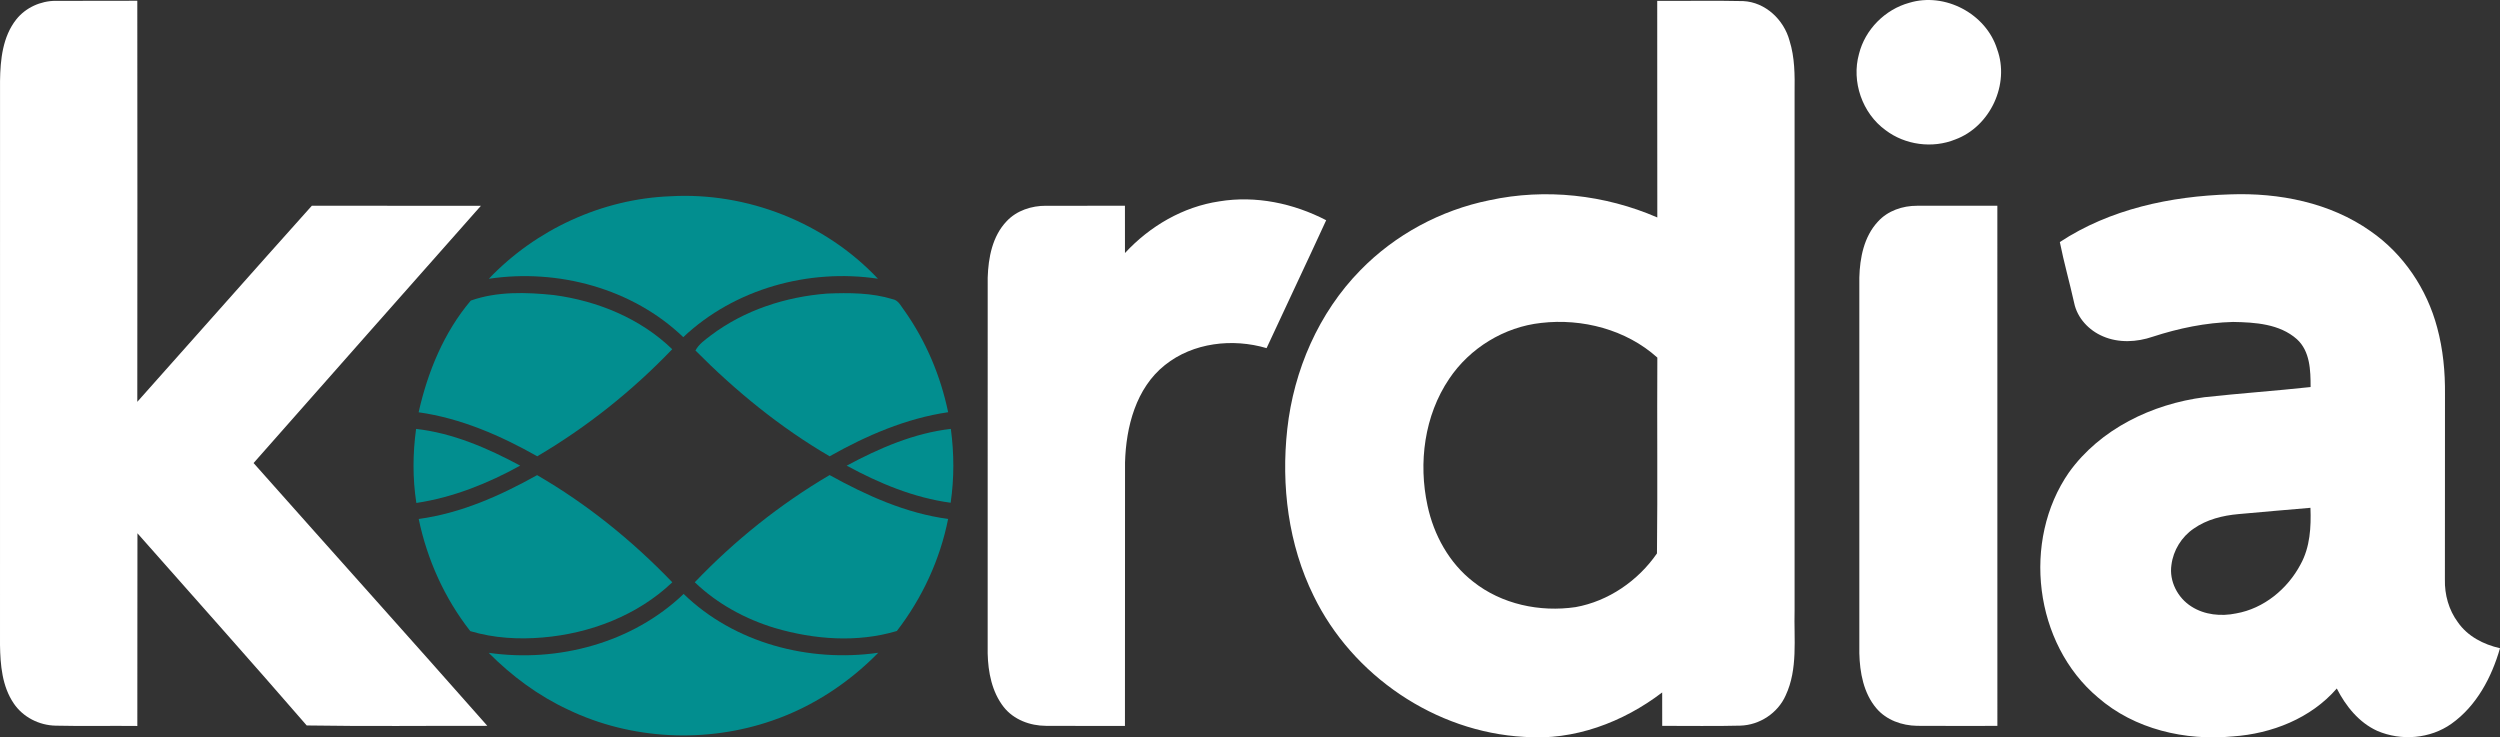 <?xml version="1.0" encoding="UTF-8" standalone="no"?>
<svg
   xmlns:dc="http://purl.org/dc/elements/1.1/"
   xmlns:cc="http://creativecommons.org/ns#"
   xmlns:rdf="http://www.w3.org/1999/02/22-rdf-syntax-ns#"
   xmlns:svg="http://www.w3.org/2000/svg"
   xmlns="http://www.w3.org/2000/svg"
   xmlns:sodipodi="http://sodipodi.sourceforge.net/DTD/sodipodi-0.dtd"
   xmlns:inkscape="http://www.inkscape.org/namespaces/inkscape"
   width="878.35pt"
   height="259.08pt"
   viewBox="0 0 878.35 259.08"
   version="1.1"
   id="svg2"
   inkscape:version="0.91 r13725"
   sodipodi:docname="Kordia.svg">
  <rect x="0" y="0" width="878.35" height="259.08" fill="#333333" stroke="none"/>
  <defs
     id="defs37" />
  <sodipodi:namedview
     pagecolor="#ffffff"
     bordercolor="#666666"
     borderopacity="1"
     objecttolerance="10"
     gridtolerance="10"
     guidetolerance="10"
     inkscape:pageopacity="0"
     inkscape:pageshadow="2"
     inkscape:window-width="686"
     inkscape:window-height="480"
     id="namedview35"
     showgrid="false"
     fit-margin-top="0"
     fit-margin-left="0"
     fit-margin-right="0"
     fit-margin-bottom="0"
     inkscape:zoom="0.192"
     inkscape:cx="538.1375"
     inkscape:cy="113.17079"
     inkscape:window-x="0"
     inkscape:window-y="0"
     inkscape:window-maximized="0"
     inkscape:current-layer="svg2" />
  <g
     id="#ffffffff"
     transform="translate(-169.49,-170.456)" />
  <g
     id="#ffffffff"
     transform="translate(-169.49,-170.456)">
    <path
       d="m 175.24,177.24 c 3.29,-4.11 8.5,-6.46 13.74,-6.49 9.58,-0.03 19.17,0.04 28.75,-0.03 0.05,46.97 0.04,93.94 0,140.91 20.47,-22.95 40.81,-46 61.33,-68.9 19.8,0.06 39.6,-0.01 59.39,0.03 -26.64,30.11 -53.28,60.23 -79.87,90.38 27.34,30.81 54.88,61.45 82.13,92.33 -21.15,-0.04 -42.32,0.22 -63.46,-0.13 -19.63,-22.67 -39.63,-45.03 -59.47,-67.52 -0.07,22.57 0.02,45.13 -0.04,67.7 -9.56,-0.11 -19.12,0.12 -28.67,-0.11 -5.81,-0.1 -11.53,-2.99 -14.78,-7.85 -4.06,-6 -4.69,-13.48 -4.8,-20.52 0.01,-66.05 0,-132.1 0.01,-198.14 0.11,-7.5 0.91,-15.58 5.74,-21.66 z"
       id="path6"
       inkscape:connector-curvature="0"
       style="opacity:1;fill:#ffffff" />
    <path
       d="m 751.74,170.75 c 10.07,0.08 20.15,-0.14 30.22,0.09 7.78,0.37 14.29,6.55 16.26,13.9 1.86,5.87 1.86,12.09 1.78,18.19 0,60.68 0,121.35 0,182.02 -0.28,9.95 1.23,20.5 -3.13,29.83 -2.75,6.22 -9.17,10.44 -15.96,10.62 -9.14,0.25 -18.28,0.04 -27.42,0.08 0,-3.92 0.01,-7.83 -0.01,-11.74 -13.76,10.51 -31.04,17 -48.51,15.61 -31.18,-1.69 -60.33,-21.53 -73.94,-49.53 -8.9,-18.04 -11.46,-38.75 -9.27,-58.61 2.28,-20.67 11.02,-40.85 25.65,-55.78 12.2,-12.52 28.25,-21.15 45.37,-24.62 19.66,-4.27 40.57,-1.96 58.99,6.05 -0.05,-25.37 0,-50.74 -0.03,-76.11 m -73.11,132.82 c -8.7,12.89 -10.85,29.47 -7.6,44.51 2.2,10.33 7.61,20.2 16.05,26.74 9.99,7.95 23.46,10.78 35.97,8.94 11.55,-2.07 21.98,-9.27 28.6,-18.87 0.26,-22.92 -0.01,-45.87 0.13,-68.8 -10.92,-9.83 -26.37,-13.85 -40.81,-12.18 -12.98,1.41 -25.09,8.81 -32.34,19.66 z"
       id="path8"
       inkscape:connector-curvature="0"
       style="opacity:1;fill:#ffffff" />
    <path
       d="m 840.29,171.44 c 12.51,-3.81 27,3.83 30.88,16.32 4.52,12.29 -2.44,27.17 -14.7,31.69 -8.01,3.25 -17.65,1.96 -24.53,-3.28 -8.16,-5.91 -12.02,-17.05 -9.31,-26.76 2.13,-8.58 9.15,-15.64 17.66,-17.97 z"
       id="path10"
       inkscape:connector-curvature="0"
       style="opacity:1;fill:#ffffff" />
    <path
       d="m 893.19,255.5 c 17.6,-11.6 38.98,-16.12 59.8,-16.75 17.19,-0.63 35.1,2.85 49.36,12.92 11.57,8 19.83,20.34 23.42,33.89 2.07,7.63 2.82,15.57 2.74,23.46 -0.04,21.68 0.02,43.36 -0.03,65.03 -0.13,5.31 1.36,10.71 4.54,15 3.44,4.98 9.03,7.84 14.82,9.15 -2.92,10.21 -8.23,20.28 -17.06,26.54 -7.47,5.31 -17.68,6.1 -26.04,2.51 -6.46,-2.92 -11.09,-8.71 -14.24,-14.9 -9.11,10.51 -22.87,15.9 -36.53,16.84 -16.72,1.6 -34.54,-2.48 -47.4,-13.7 -22.44,-18.87 -26.8,-55.1 -10.17,-79.06 10.98,-15.3 29.25,-24.04 47.61,-26.42 12.41,-1.36 24.87,-2.22 37.29,-3.57 0,-5.85 -0.17,-12.59 -4.83,-16.82 -6.07,-5.39 -14.71,-5.92 -22.43,-6.05 -9.6,0.24 -19.08,2.22 -28.18,5.18 -5.61,1.93 -11.99,2.27 -17.51,-0.12 -4.92,-2.08 -9.02,-6.4 -10.12,-11.72 -1.58,-7.16 -3.61,-14.22 -5.04,-21.41 m 62.77,95.58 c -5.54,0.49 -11.15,1.88 -15.75,5.11 -4.25,2.89 -7.17,7.64 -7.81,12.74 -0.86,5.71 2.21,11.62 7.05,14.64 4.59,2.94 10.38,3.5 15.65,2.41 9.75,-1.7 18.12,-8.61 22.68,-17.26 3.34,-6.04 3.72,-13.11 3.46,-19.85 -8.44,0.7 -16.86,1.46 -25.28,2.21 z"
       id="path12"
       inkscape:connector-curvature="0"
       style="opacity:1;fill:#ffffff" />
    <path
       d="m 564.74,259.35 c 8.7,-9.42 20.38,-16.26 33.15,-18.15 12.84,-2.11 26.07,0.69 37.54,6.63 -6.89,15.02 -14,29.94 -20.94,44.94 -11.93,-3.53 -25.83,-1.97 -35.71,5.94 -10.2,8.11 -13.68,21.75 -14.02,34.24 -0.04,30.85 0.02,61.71 -0.03,92.56 -9.25,-0.05 -18.5,0.04 -27.75,-0.04 -5.59,-0.02 -11.34,-2.15 -14.86,-6.63 -4.14,-5.31 -5.47,-12.24 -5.62,-18.82 0,-44.01 -0.01,-88.02 0.01,-132.03 0.22,-7 1.64,-14.56 6.65,-19.8 3.51,-3.77 8.77,-5.47 13.84,-5.44 9.24,-0.03 18.49,0.04 27.73,-0.02 0.03,5.54 0.02,11.08 0.01,16.62 z"
       id="path14"
       inkscape:connector-curvature="0"
       style="opacity:1;fill:#ffffff" />
    <path
       d="m 829.27,248.33 c 3.45,-3.84 8.69,-5.6 13.76,-5.58 9.4,-0.02 18.8,0.03 28.21,-0.02 0.03,60.92 0,121.84 0.01,182.76 -9.39,-0.01 -18.78,0.06 -28.17,-0.02 -5.33,-0.08 -10.83,-2 -14.34,-6.16 -4.51,-5.32 -5.83,-12.55 -5.99,-19.33 0.01,-44 -0.01,-88 0,-132 0.18,-6.95 1.63,-14.4 6.52,-19.65 z"
       id="path16"
       inkscape:connector-curvature="0"
       style="opacity:1;fill:#ffffff" />
  </g>
  <g
     id="#028e8fff"
     transform="translate(-169.49,-170.456)">
    <path
       d="m 341.24,268.4 c 16.51,-17.34 39.84,-28.09 63.8,-28.99 26.97,-1.55 54.37,9.31 72.9,28.97 -24.31,-3.64 -50.38,3.52 -68.39,20.53 -17.87,-17.14 -44.06,-24.14 -68.31,-20.51 z"
       id="path19"
       inkscape:connector-curvature="0"
       style="opacity:1;fill:#028e8f" />
    <path
       d="m 334.9,276.06 c 9.31,-3.28 19.49,-2.95 29.18,-1.94 15.31,2.04 30.39,8.19 41.59,19.03 -14,14.61 -29.97,27.36 -47.42,37.62 -12.93,-7.3 -26.87,-13.38 -41.68,-15.46 3.17,-14.16 8.9,-28.12 18.33,-39.25 z"
       id="path21"
       inkscape:connector-curvature="0"
       style="opacity:1;fill:#028e8f" />
    <path
       d="m 419.23,288.3 c 11.75,-8.87 26.28,-13.58 40.86,-14.7 7.72,-0.31 15.61,-0.31 23.06,1.98 2.1,0.4 2.96,2.59 4.17,4.11 7.5,10.64 12.65,22.86 15.29,35.59 -14.78,2.17 -28.69,8.19 -41.63,15.49 -17.36,-10.12 -33.02,-22.93 -47.15,-37.17 1.21,-2.29 3.41,-3.75 5.4,-5.3 z"
       id="path23"
       inkscape:connector-curvature="0"
       style="opacity:1;fill:#028e8f" />
    <path
       d="m 315.68,321.15 c 12.96,1.46 25.18,6.78 36.57,12.9 -11.34,6.27 -23.61,11.18 -36.48,13.12 -1.34,-8.63 -1.27,-17.38 -0.09,-26.02 z"
       id="path25"
       inkscape:connector-curvature="0"
       style="opacity:1;fill:#028e8f" />
    <path
       d="m 466.97,334.06 c 11.4,-6.12 23.62,-11.43 36.59,-12.92 1.15,8.61 1.2,17.35 -0.07,25.95 -12.92,-1.74 -25.15,-6.85 -36.52,-13.03 z"
       id="path27"
       inkscape:connector-curvature="0"
       style="opacity:1;fill:#028e8f" />
    <path
       d="m 316.6,352.79 c 14.8,-2 28.67,-8.18 41.6,-15.4 17.55,10.16 33.46,23.04 47.5,37.65 -12.25,11.65 -28.84,17.97 -45.53,19.39 -8.53,0.73 -17.22,0.23 -25.45,-2.23 -9,-11.49 -15.15,-25.12 -18.12,-39.41 z"
       id="path29"
       inkscape:connector-curvature="0"
       style="opacity:1;fill:#028e8f" />
    <path
       d="m 413.59,375.03 c 13.98,-14.63 29.92,-27.4 47.37,-37.66 12.97,7.17 26.82,13.44 41.64,15.41 -2.83,14.29 -9.12,27.84 -18.01,39.37 -13.94,4.17 -29.02,3.01 -42.85,-1.04 -10.43,-3.17 -20.26,-8.51 -28.15,-16.08 z"
       id="path31"
       inkscape:connector-curvature="0"
       style="opacity:1;fill:#028e8f" />
    <path
       d="m 341.18,399.82 c 24.36,3.49 50.55,-3.49 68.5,-20.69 17.82,17.31 44.09,24.14 68.38,20.67 -10.39,10.59 -23.11,18.97 -37.17,23.8 -23.2,8.07 -49.62,6.83 -71.8,-3.82 -10.45,-4.85 -19.81,-11.81 -27.91,-19.96 z"
       id="path33"
       inkscape:connector-curvature="0"
       style="opacity:1;fill:#028e8f" />
  </g>
</svg>

